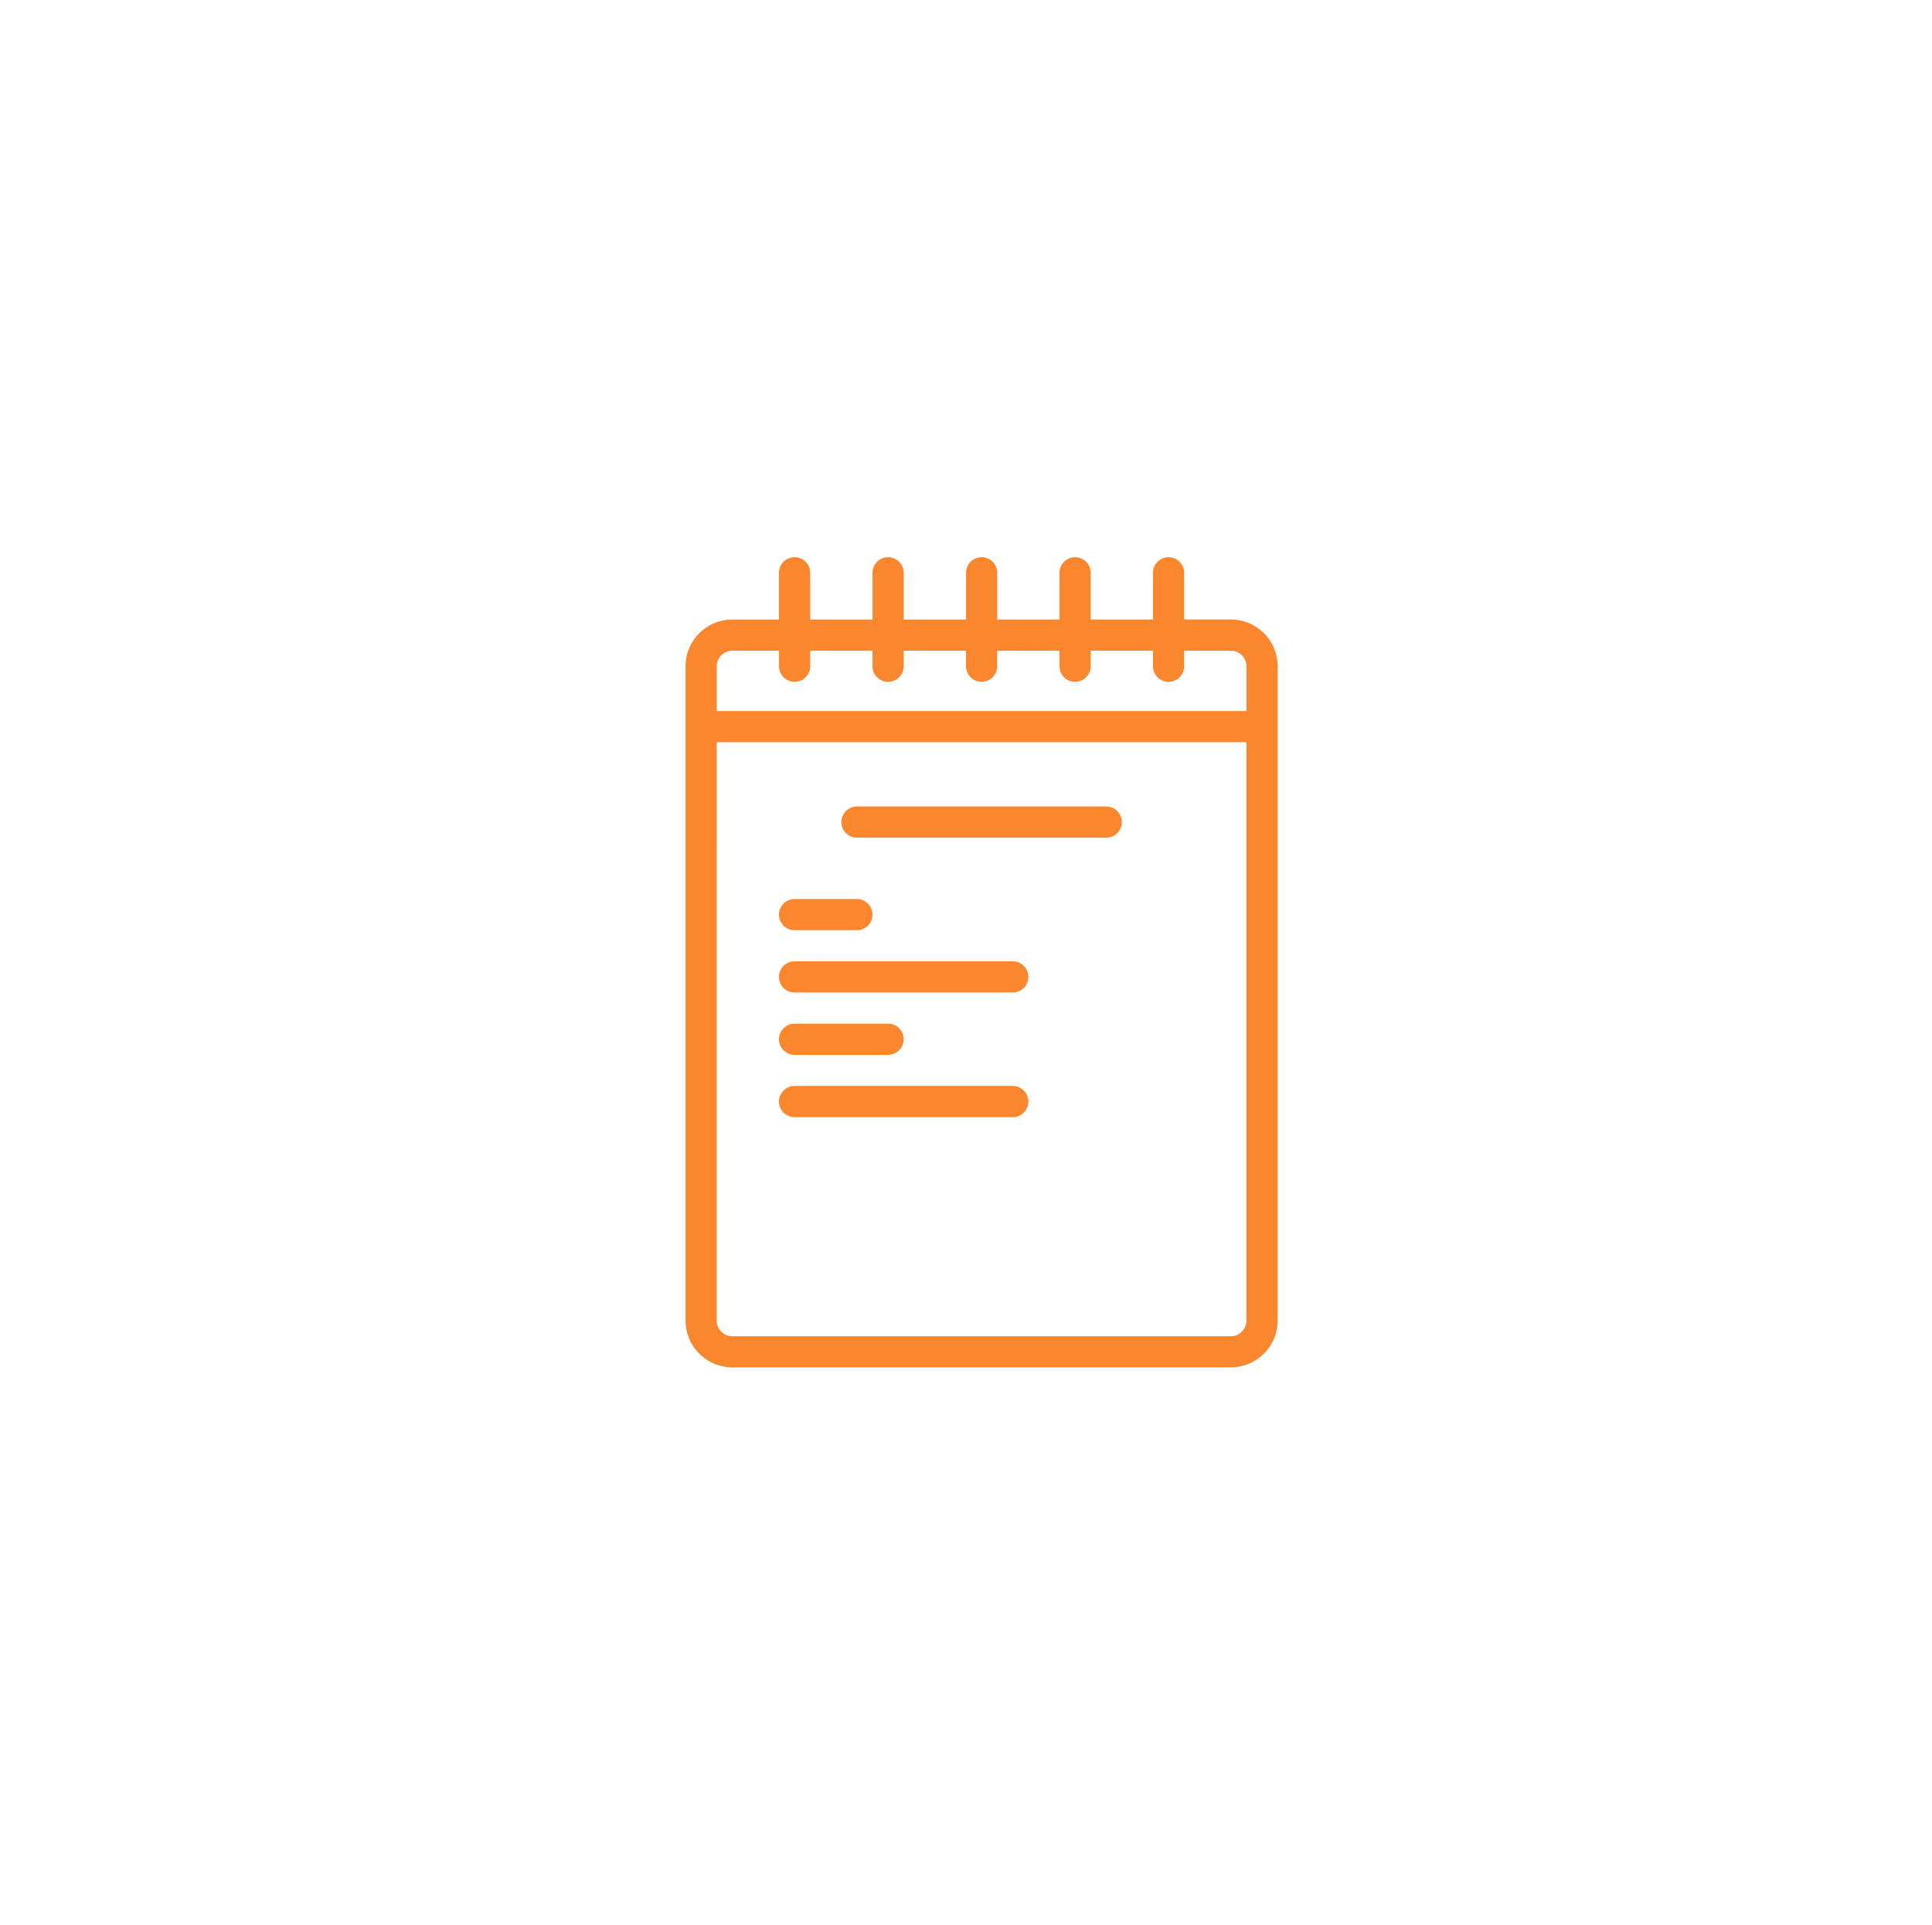 <svg xmlns="http://www.w3.org/2000/svg" width="113.431" height="113" viewBox="0 0 113.431 113">
  <g id="Group_1992" transform="translate(-53.67 -99)">
    <path id="path7" d="M13.4,3a.915.915,0,0,0-.915.915V6.659H9.744A2.748,2.748,0,0,0,7,9.4v38.42a2.748,2.748,0,0,0,2.744,2.744H39.017a2.748,2.748,0,0,0,2.744-2.744V9.4a2.748,2.748,0,0,0-2.744-2.744H36.272V3.915a.915.915,0,0,0-1.83,0V6.659H30.784V3.915a.915.915,0,1,0-1.83,0V6.659H25.3V3.915a.915.915,0,1,0-1.83,0V6.659H19.807V3.915a.915.915,0,1,0-1.83,0V6.659H14.318V3.915A.915.915,0,0,0,13.4,3ZM9.744,8.489h2.744V9.4a.915.915,0,1,0,1.83,0V8.489h3.659V9.4a.915.915,0,1,0,1.83,0V8.489h3.659V9.4a.915.915,0,1,0,1.83,0V8.489h3.659V9.4a.915.915,0,1,0,1.83,0V8.489h3.659V9.4a.915.915,0,0,0,1.83,0V8.489h2.744a.916.916,0,0,1,.915.915v2.63H8.83V9.4A.916.916,0,0,1,9.744,8.489ZM8.83,13.863h31.1V47.823a.916.916,0,0,1-.915.915H9.744a.916.916,0,0,1-.915-.915Zm8.233,3.773a.915.915,0,1,0,0,1.83H31.7a.915.915,0,0,0,0-1.83ZM13.4,23.068a.915.915,0,1,0,0,1.83h3.659a.915.915,0,0,0,0-1.83Zm0,3.659a.915.915,0,1,0,0,1.83H26.21a.915.915,0,0,0,0-1.83Zm0,3.659a.915.915,0,1,0,0,1.83h5.489a.915.915,0,1,0,0-1.83Zm0,3.659a.915.915,0,1,0,0,1.83H26.21a.915.915,0,0,0,0-1.83Z" transform="translate(86.92 128.716)" fill="#fa862d"/>
  </g>
</svg>
